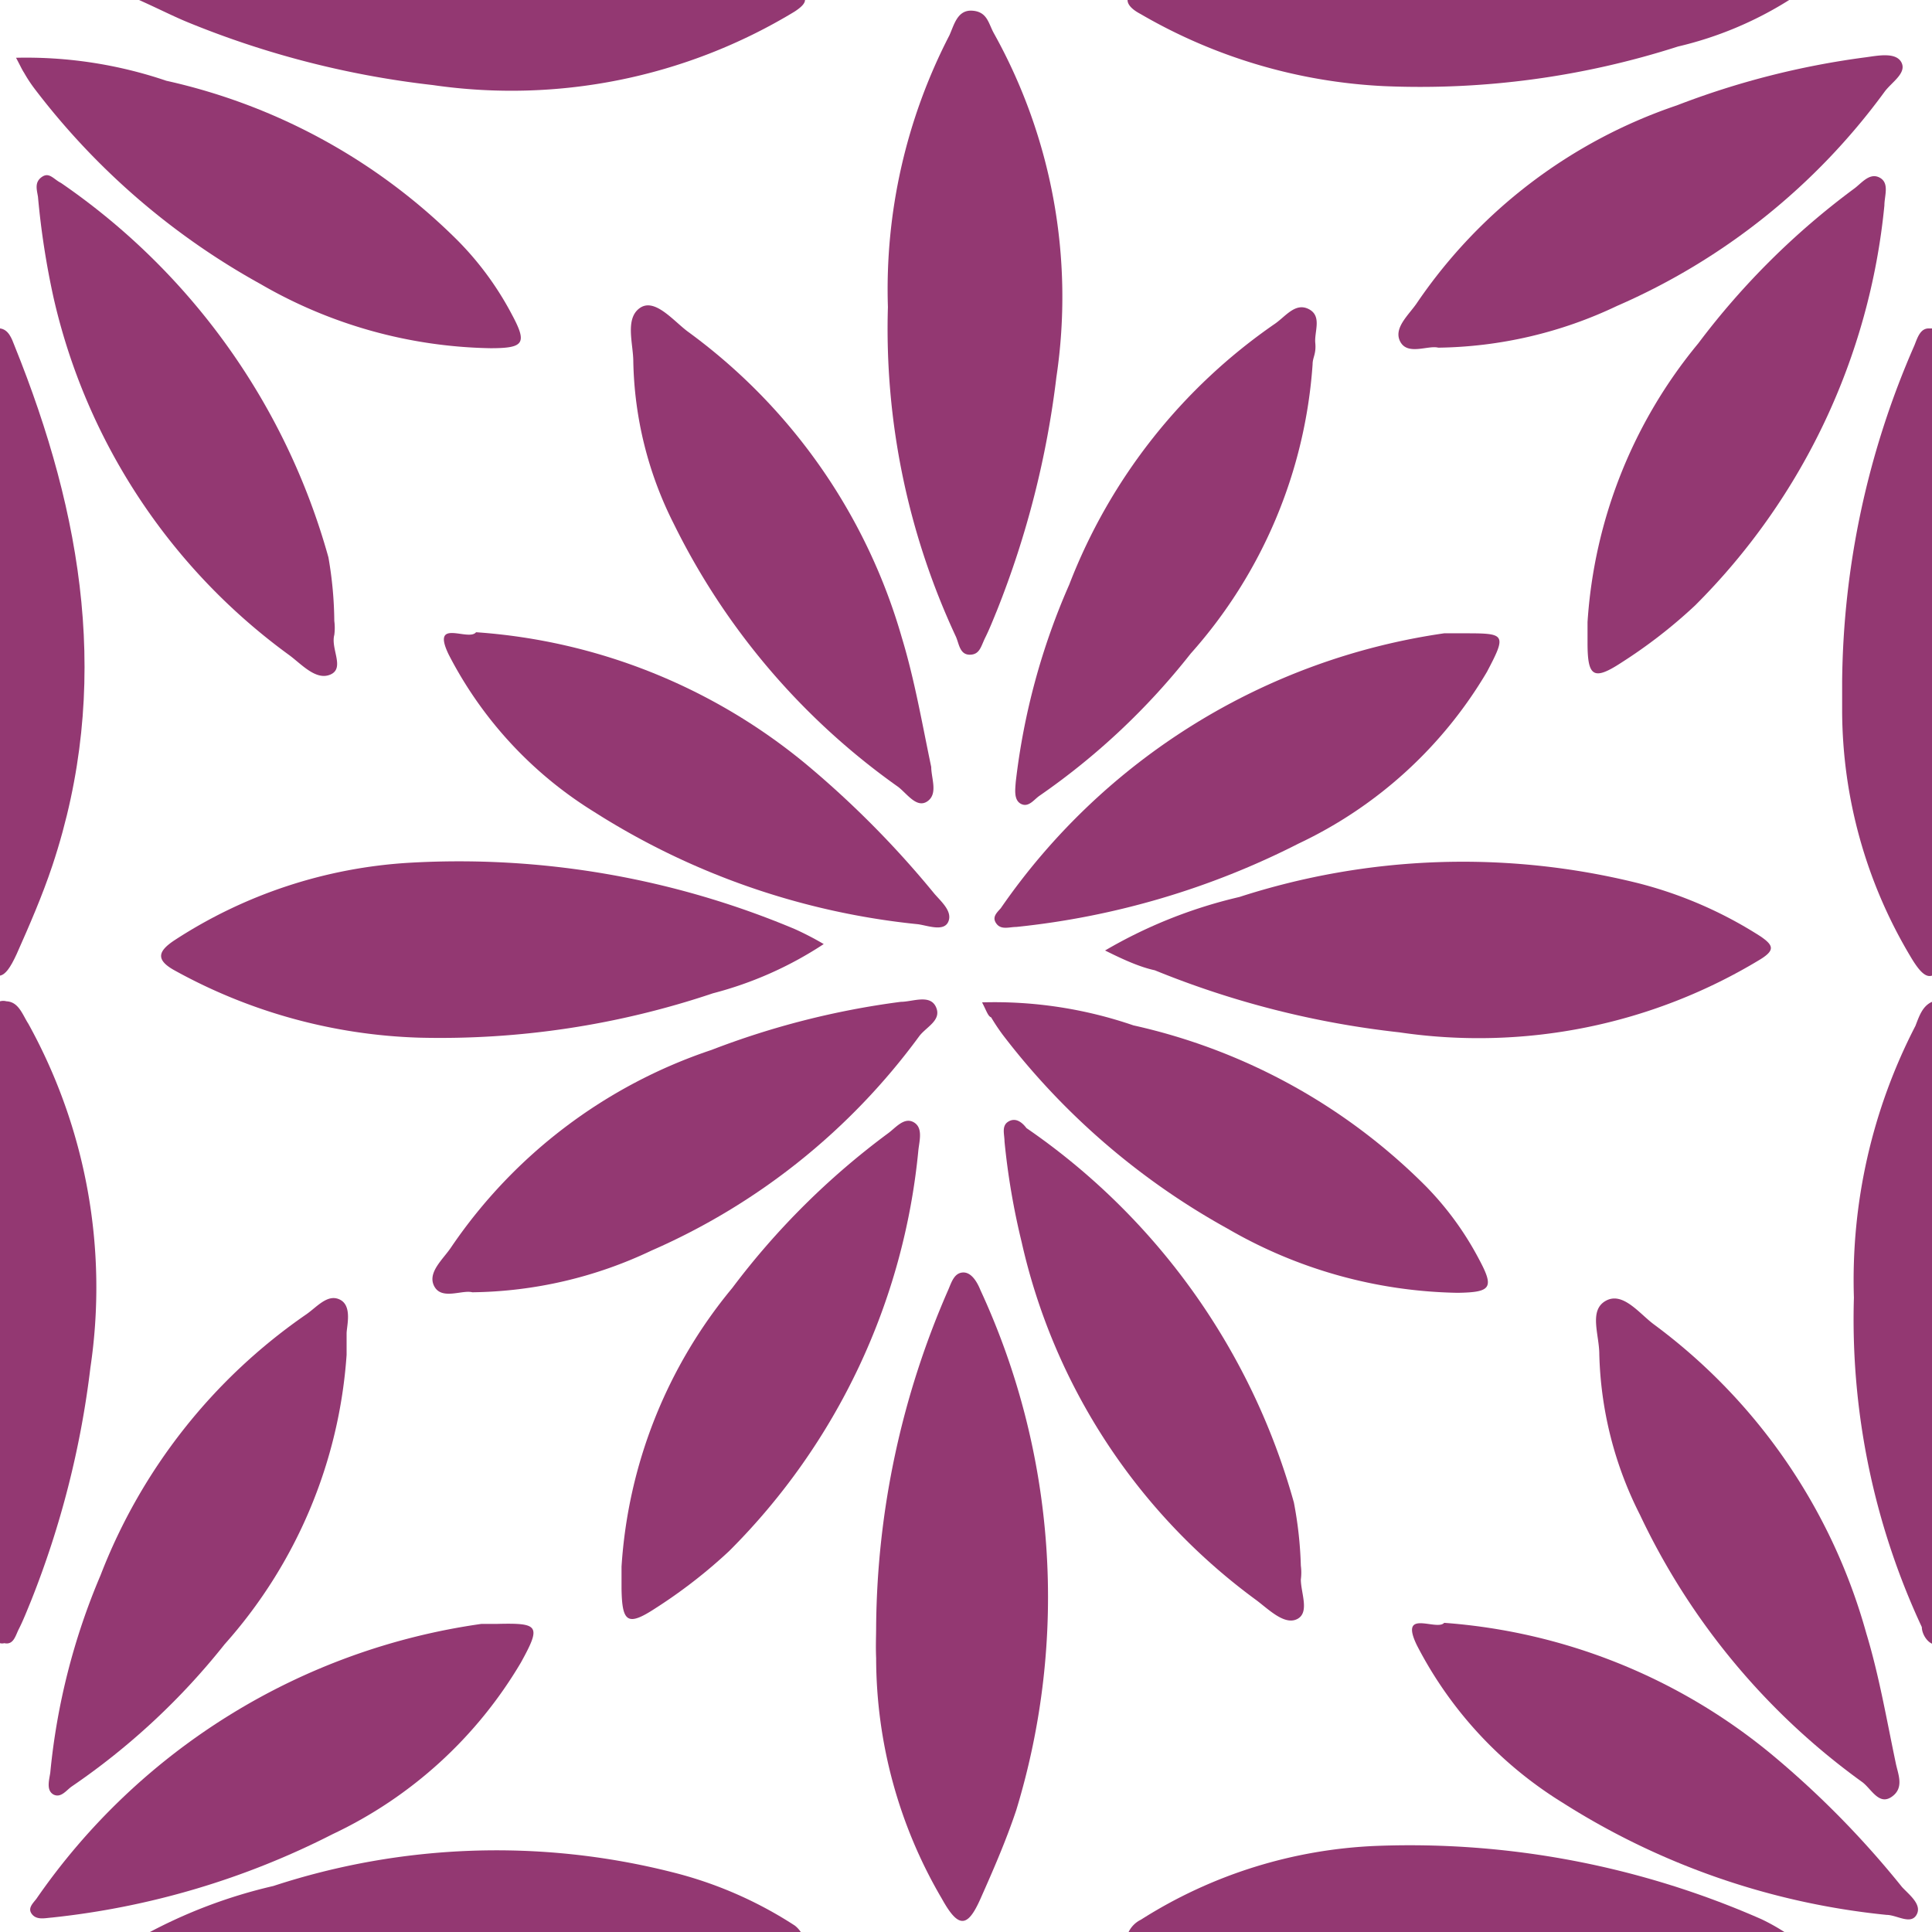 <svg id="Layer_1" data-name="Layer 1" xmlns="http://www.w3.org/2000/svg" viewBox="0 0 36.12 36.12"><defs><style>.cls-2{fill:#933872;}</style></defs><g class="cls-1"><path class="cls-2" d="M21.32.26a10,10,0,0,0,4.55,1.35,15.77,15.77,0,0,0,5.5-.74A6.82,6.82,0,0,0,33.45,0H21.08C21.08.08,21.15.17,21.32.26Z"/><path class="cls-2" d="M35.79,6.46a16,16,0,0,0-1.35,6.28c0,.19,0,.38,0,.56a9,9,0,0,0,1.27,4.57c.17.29.29.41.41.37V6.14h-.06C35.9,6.14,35.85,6.31,35.79,6.46Z"/><path class="cls-2" d="M26.89,6.5a8,8,0,0,0,3.34-.78,12.23,12.23,0,0,0,5-4c.13-.18.42-.35.32-.55s-.44-.13-.66-.1a15.33,15.33,0,0,0-3.54.9A9.59,9.59,0,0,0,26.5,5.65c-.15.23-.46.48-.32.74S26.7,6.45,26.89,6.5Z"/><path class="cls-2" d="M34.66,3.53a14.23,14.23,0,0,0-2.91,2.89,9.09,9.09,0,0,0-2.07,5.21c0,.13,0,.26,0,.39,0,.63.11.71.63.37a9.44,9.44,0,0,0,1.38-1.07,12.23,12.23,0,0,0,3.54-7.48c0-.18.1-.42-.09-.52S34.8,3.43,34.66,3.53Z"/><path class="cls-2" d="M3.52.42A17.17,17.17,0,0,0,8.09,1.59,10.21,10.21,0,0,0,14.85.22c.14-.09.2-.16.2-.22H2.6C3,.18,3.25.31,3.52.42Z"/><path class="cls-2" d="M.31,17.84c.24-.54.48-1.09.67-1.66,1.11-3.34.57-6.55-.71-9.72C.22,6.33.16,6.16,0,6.14v12.1C.1,18.22.19,18.1.31,17.84Z"/><path class="cls-2" d="M4.87,5.31a8.86,8.86,0,0,0,4.3,1.2c.63,0,.69-.09.4-.63a5.8,5.8,0,0,0-1-1.37,11.13,11.13,0,0,0-5.46-3A8.15,8.15,0,0,0,.3,1.08c.08.15.11.22.15.28a2.7,2.7,0,0,0,.22.33A13.51,13.51,0,0,0,4.87,5.31Z"/><path class="cls-2" d="M5.41,12.25c.23.17.5.48.77.36s0-.48.07-.74a1,1,0,0,0,0-.26,7.22,7.22,0,0,0-.11-1.19,12.58,12.58,0,0,0-5-7C1,3.35.92,3.21.78,3.31s-.09.24-.07.37A15.07,15.07,0,0,0,1,5.56,11.39,11.39,0,0,0,5.41,12.25Z"/><path class="cls-2" d="M32.93,35.88a16.32,16.32,0,0,0-7.19-1.37,8.87,8.87,0,0,0-4.41,1.38.5.5,0,0,0-.23.23H33.36A3.79,3.79,0,0,0,32.93,35.88Z"/><path class="cls-2" d="M35.81,19.18a10.34,10.34,0,0,0-1.15,5.08,13.61,13.61,0,0,0,1.27,6.16c0,.11.08.26.19.31v-12C35.94,18.81,35.88,19,35.81,19.18Z"/><path class="cls-2" d="M30.92,24.76c-.27-.2-.58-.62-.9-.44s-.12.63-.12,1a7,7,0,0,0,.76,3,13,13,0,0,0,4.16,5c.17.13.31.44.55.27s.11-.43.07-.64c-.17-.81-.31-1.63-.55-2.42A10.75,10.75,0,0,0,30.92,24.76Z"/><path class="cls-2" d="M33.11,32.79A10.85,10.85,0,0,0,27,30.34c-.14.16-.85-.28-.51.42a7.47,7.47,0,0,0,2.72,2.94,13.87,13.87,0,0,0,6.06,2.1c.19,0,.45.19.56,0s-.13-.37-.27-.52A17.36,17.36,0,0,0,33.11,32.79Z"/><path class="cls-2" d="M14.86,36a7.55,7.55,0,0,0-2.3-1,13.39,13.39,0,0,0-7.45.26,9.48,9.48,0,0,0-2.4.91H15A.52.52,0,0,0,14.86,36Z"/><path class="cls-2" d="M.36,30.44c.08-.16.15-.34.22-.51a17.35,17.35,0,0,0,1.11-4.36A10.19,10.19,0,0,0,.53,19.14c-.11-.17-.18-.41-.41-.42a.23.23,0,0,0-.12,0v12a.15.15,0,0,0,.08,0C.26,30.76.29,30.57.36,30.44Z"/><path class="cls-2" d="M1,33.55c.14.07.24-.08.34-.15A13,13,0,0,0,4.2,30.74a9.06,9.06,0,0,0,2.28-5.41c0-.13,0-.27,0-.4s.11-.51-.12-.63-.43.13-.63.27a10.52,10.52,0,0,0-3.85,4.88,12.45,12.45,0,0,0-.94,3.69C.92,33.28.86,33.47,1,33.55Z"/><path class="cls-2" d="M9.29,30.36H9A12.18,12.18,0,0,0,.68,35.5c-.07.09-.17.18-.08.29s.24.07.37.06a15,15,0,0,0,5.25-1.56,8.1,8.1,0,0,0,3.52-3.21C10.12,30.39,10.08,30.34,9.29,30.36Z"/><path class="cls-2" d="M15.4,17.65a6.92,6.92,0,0,1-2.07.92,16,16,0,0,1-5.49.83,10.08,10.08,0,0,1-4.58-1.26c-.36-.2-.3-.36,0-.56a9,9,0,0,1,4.39-1.45,16.19,16.19,0,0,1,7.21,1.24A5.67,5.67,0,0,1,15.4,17.65Z"/><path class="cls-2" d="M20.66,17.77a9,9,0,0,1,2.51-1,13.58,13.58,0,0,1,7.45-.26,7.8,7.8,0,0,1,2.3,1c.23.16.27.25,0,.42a10.15,10.15,0,0,1-6.76,1.37,17.05,17.05,0,0,1-4.57-1.16C21.31,18.08,21,17.94,20.66,17.77Z"/><path class="cls-2" d="M16.38,30.4a16,16,0,0,1,1.35-6.29c.06-.14.11-.31.27-.32s.27.18.33.33A13.66,13.66,0,0,1,19,33.84c-.19.57-.43,1.12-.67,1.66s-.41.56-.72,0A8.9,8.9,0,0,1,16.38,31C16.37,30.77,16.38,30.59,16.38,30.4Z"/><path class="cls-2" d="M16.6,5.74A10.34,10.34,0,0,1,17.75.66c.09-.2.15-.48.43-.46s.3.24.4.42a10.13,10.13,0,0,1,1.17,6.43,17.35,17.35,0,0,1-1.11,4.36c-.07.17-.14.35-.22.51s-.1.32-.29.32-.2-.21-.26-.34A13.61,13.61,0,0,1,16.6,5.74Z"/><path class="cls-2" d="M8.83,24.16c-.19-.05-.57.15-.71-.11s.17-.51.32-.74a9.54,9.54,0,0,1,4.86-3.68,15.33,15.33,0,0,1,3.54-.9c.22,0,.55-.15.66.1s-.19.37-.32.55a12.31,12.31,0,0,1-5,4A8,8,0,0,1,8.83,24.16Z"/><path class="cls-2" d="M11.84,6.76c0-.33-.16-.8.12-1s.63.24.9.44a10.75,10.75,0,0,1,4,5.72c.24.79.38,1.61.55,2.42,0,.21.13.5-.07.64s-.38-.14-.55-.27A13.11,13.11,0,0,1,12.6,9.8,7,7,0,0,1,11.84,6.76Z"/><path class="cls-2" d="M11.62,29.29a9.06,9.06,0,0,1,2.07-5.21,14.23,14.23,0,0,1,2.91-2.89c.14-.1.3-.31.48-.21s.11.34.09.52A12.23,12.23,0,0,1,13.63,29a9.6,9.6,0,0,1-1.38,1.07c-.52.34-.62.26-.63-.37Z"/><path class="cls-2" d="M18.36,18.74a8,8,0,0,1,2.83.43,11.13,11.13,0,0,1,5.46,3,5.8,5.8,0,0,1,1,1.37c.29.54.23.62-.4.63a8.86,8.86,0,0,1-4.3-1.2,13.51,13.51,0,0,1-4.2-3.62,3.78,3.78,0,0,1-.22-.33C18.47,19,18.44,18.89,18.36,18.74Z"/><path class="cls-2" d="M8.9,11.82a10.85,10.85,0,0,1,6.15,2.45,18,18,0,0,1,2.42,2.44c.13.15.34.33.26.52s-.37.08-.56.05a13.87,13.87,0,0,1-6.06-2.1,7.47,7.47,0,0,1-2.72-2.94C8.05,11.54,8.76,12,8.9,11.82Z"/><path class="cls-2" d="M24.32,29.27a1,1,0,0,1,0,.26c0,.25.17.62-.07.74s-.54-.19-.77-.36a11.39,11.39,0,0,1-4.38-6.69,13.43,13.43,0,0,1-.32-1.88c0-.13-.06-.29.07-.37s.25,0,.34.12a12.59,12.59,0,0,1,5,7A7.33,7.33,0,0,1,24.32,29.27Z"/><path class="cls-2" d="M24.54,6.81a9.06,9.06,0,0,1-2.28,5.41,13,13,0,0,1-2.83,2.66c-.1.07-.2.22-.34.15s-.11-.27-.1-.41a12.78,12.78,0,0,1,1-3.69,10.52,10.52,0,0,1,3.85-4.88c.2-.14.38-.4.63-.27s.1.42.12.63S24.54,6.68,24.54,6.81Z"/><path class="cls-2" d="M27.35,11.84c.79,0,.83,0,.45.72a8.1,8.1,0,0,1-3.52,3.21A15,15,0,0,1,19,17.33c-.13,0-.28.06-.37-.06s0-.2.08-.29A12.18,12.18,0,0,1,27,11.84Z"/></g></svg>